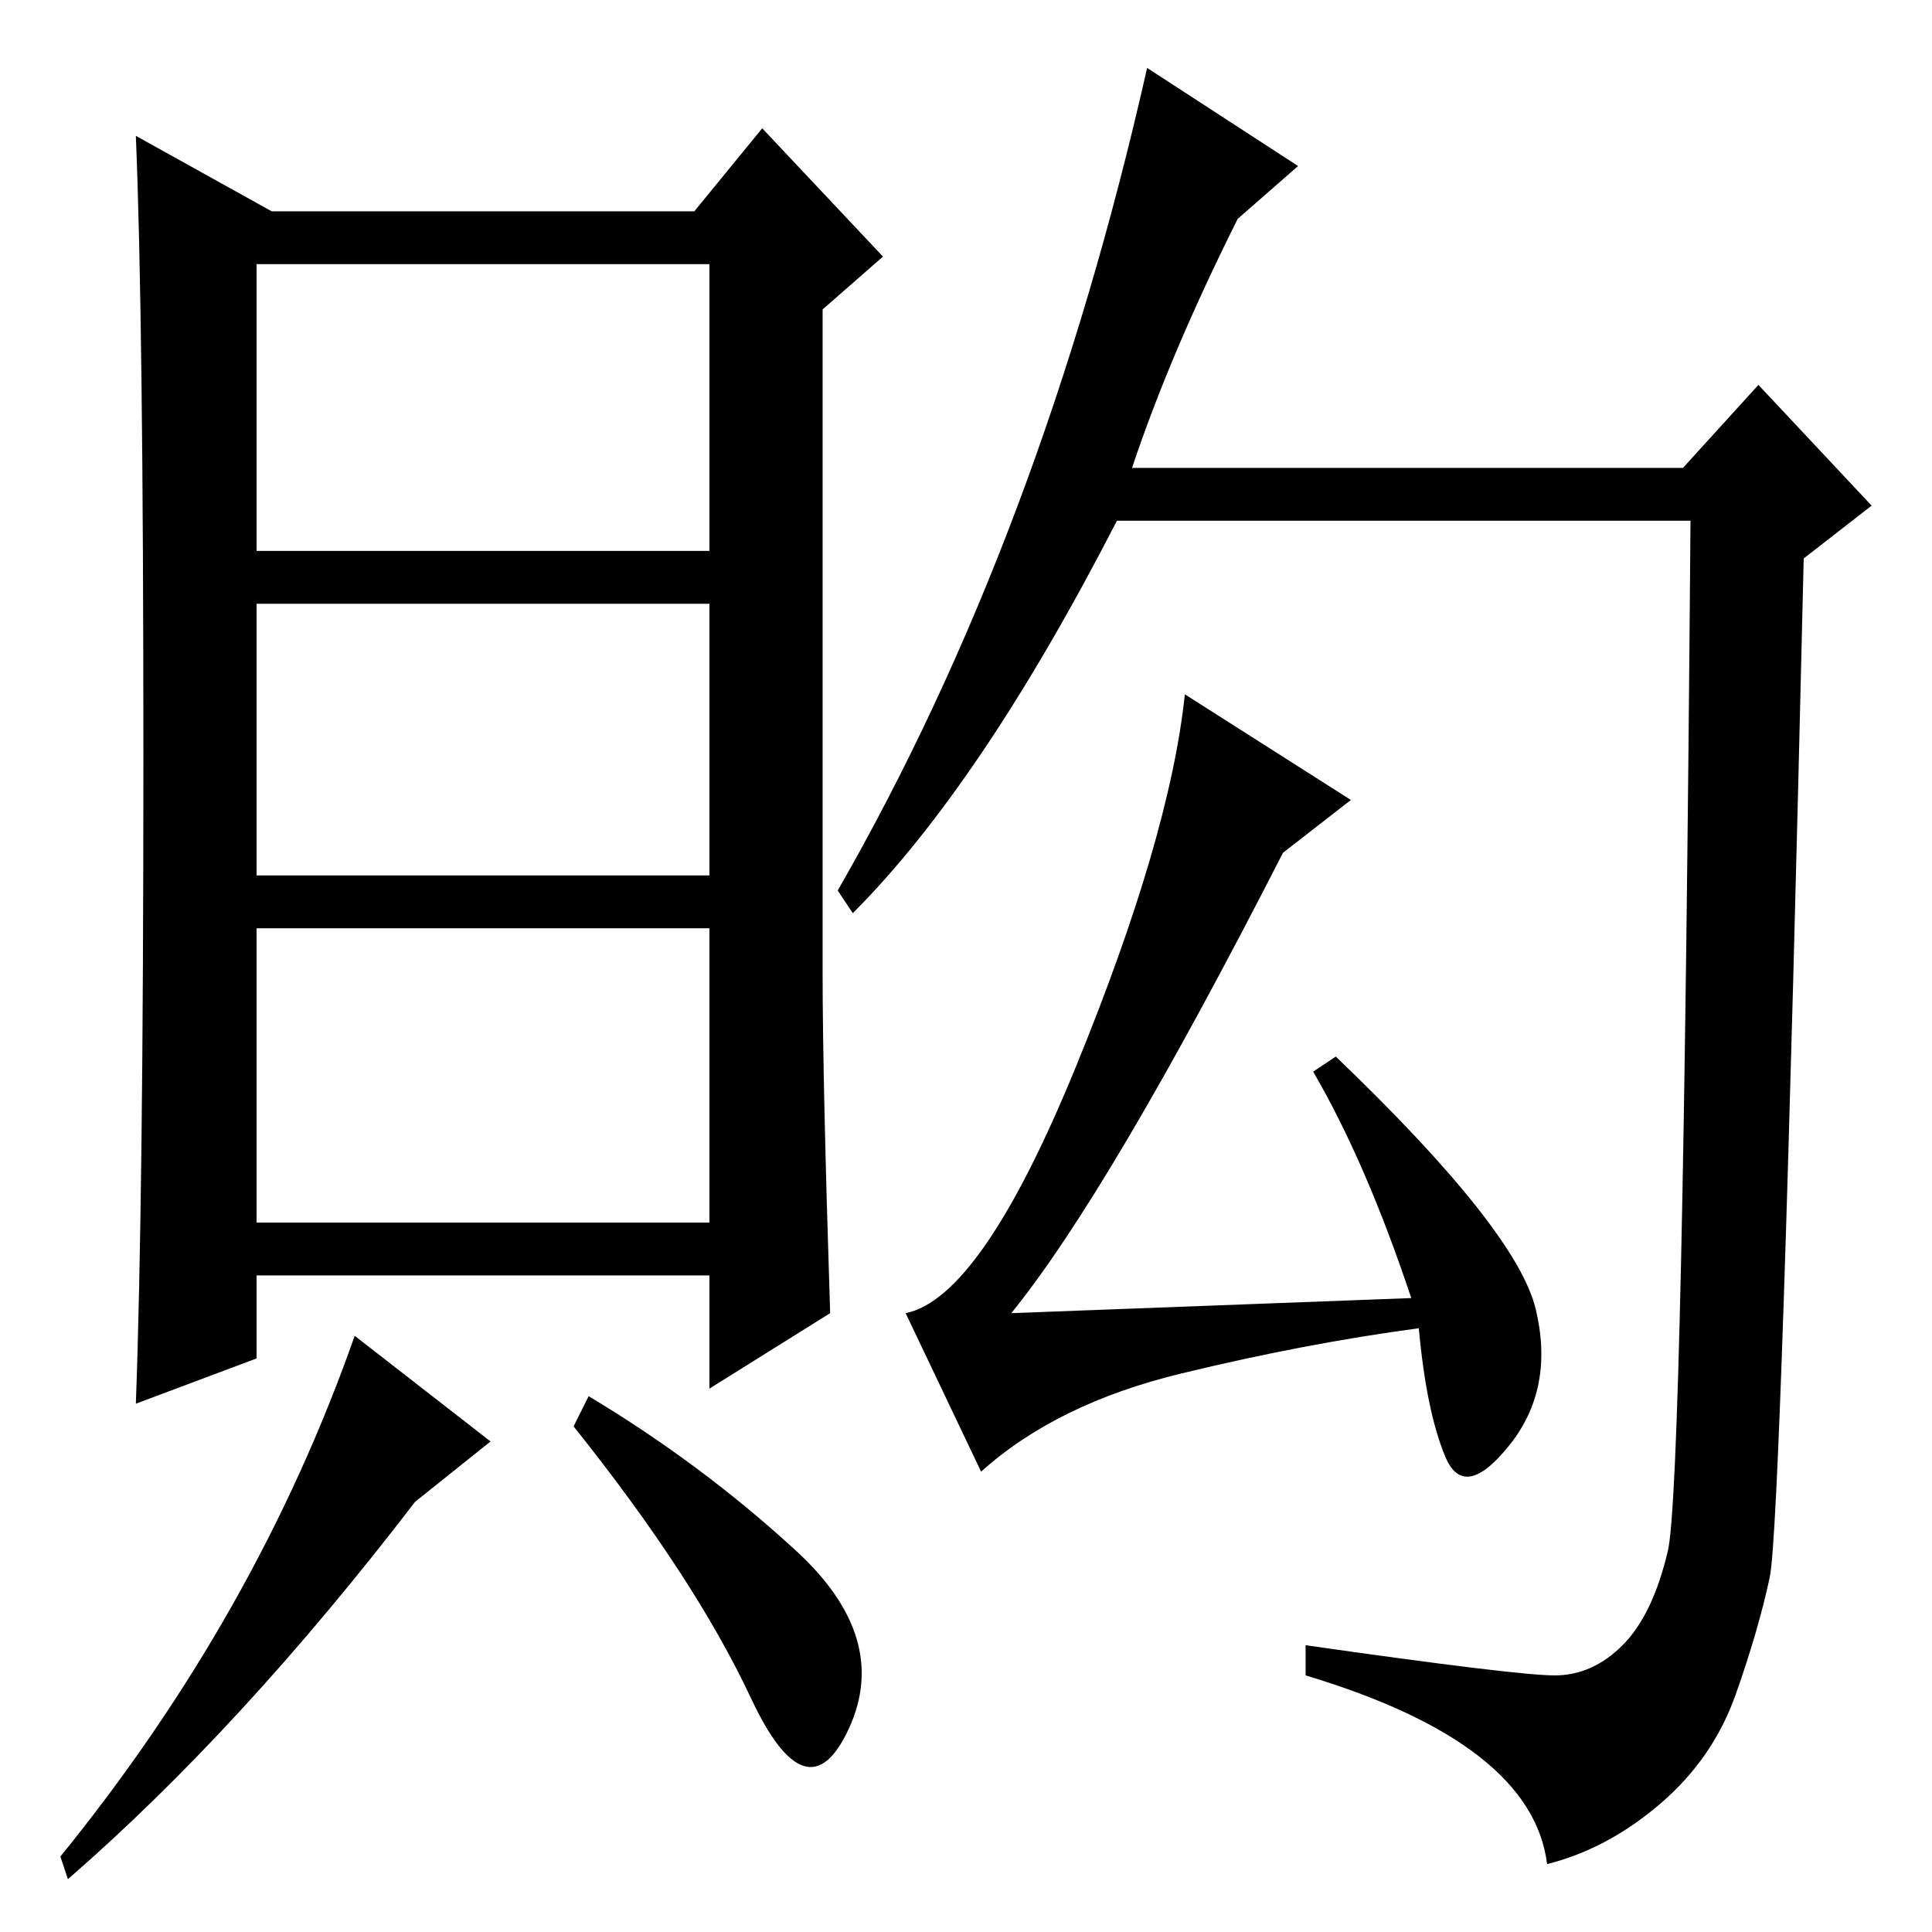 <?xml version="1.0" standalone="no"?>
<!DOCTYPE svg PUBLIC "-//W3C//DTD SVG 1.1//EN" "http://www.w3.org/Graphics/SVG/1.1/DTD/svg11.dtd" >
<svg xmlns="http://www.w3.org/2000/svg" xmlns:xlink="http://www.w3.org/1999/xlink" version="1.1" viewBox="0 -36 256 256">
  <g transform="matrix(1 0 0 -1 0 220)">
   <path fill="currentColor"
d="M110 82l-16 -10v15h-60v-11l-16 -6q1 27 1 85.5t-1 82.5l18 -10h56l9 11l16 -17l-8 -7v-88q0 -14 1 -45zM94 176h-60v-36h60v36zM94 133h-60v-39h60v39zM55 57q-23 -30 -46 -50l-1 3q26 32 39 69l18 -14zM105.5 50.5q12.5 -11.5 7 -23.5t-13 4t-23.5 36l2 4
q15 -9 27.5 -20.5zM94 221h-60v-38h60v38zM113 135l-2 3q27 47 41 109l20 -13l-8 -7q-9 -18 -14 -33h73l10 11l15 -16l-9 -7q-3 -128 -4.5 -135t-4.5 -15.5t-10 -14.5t-15 -8q-2 16 -32 25v4q28 -4 33 -4t9 4t6 12.5t3 136.5h-76q-18 -35 -35 -52zM187 84q-6 18 -13 30l3 2
q24 -23 26.5 -33.5t-3.5 -18t-8.5 -1.5t-3.5 17q-15 -2 -31.5 -6t-26.5 -13l-10 21q10 2 22.5 32.5t14.5 49.5l22 -14l-9 -7q-23 -45 -36 -61z" />
  </g>

</svg>
